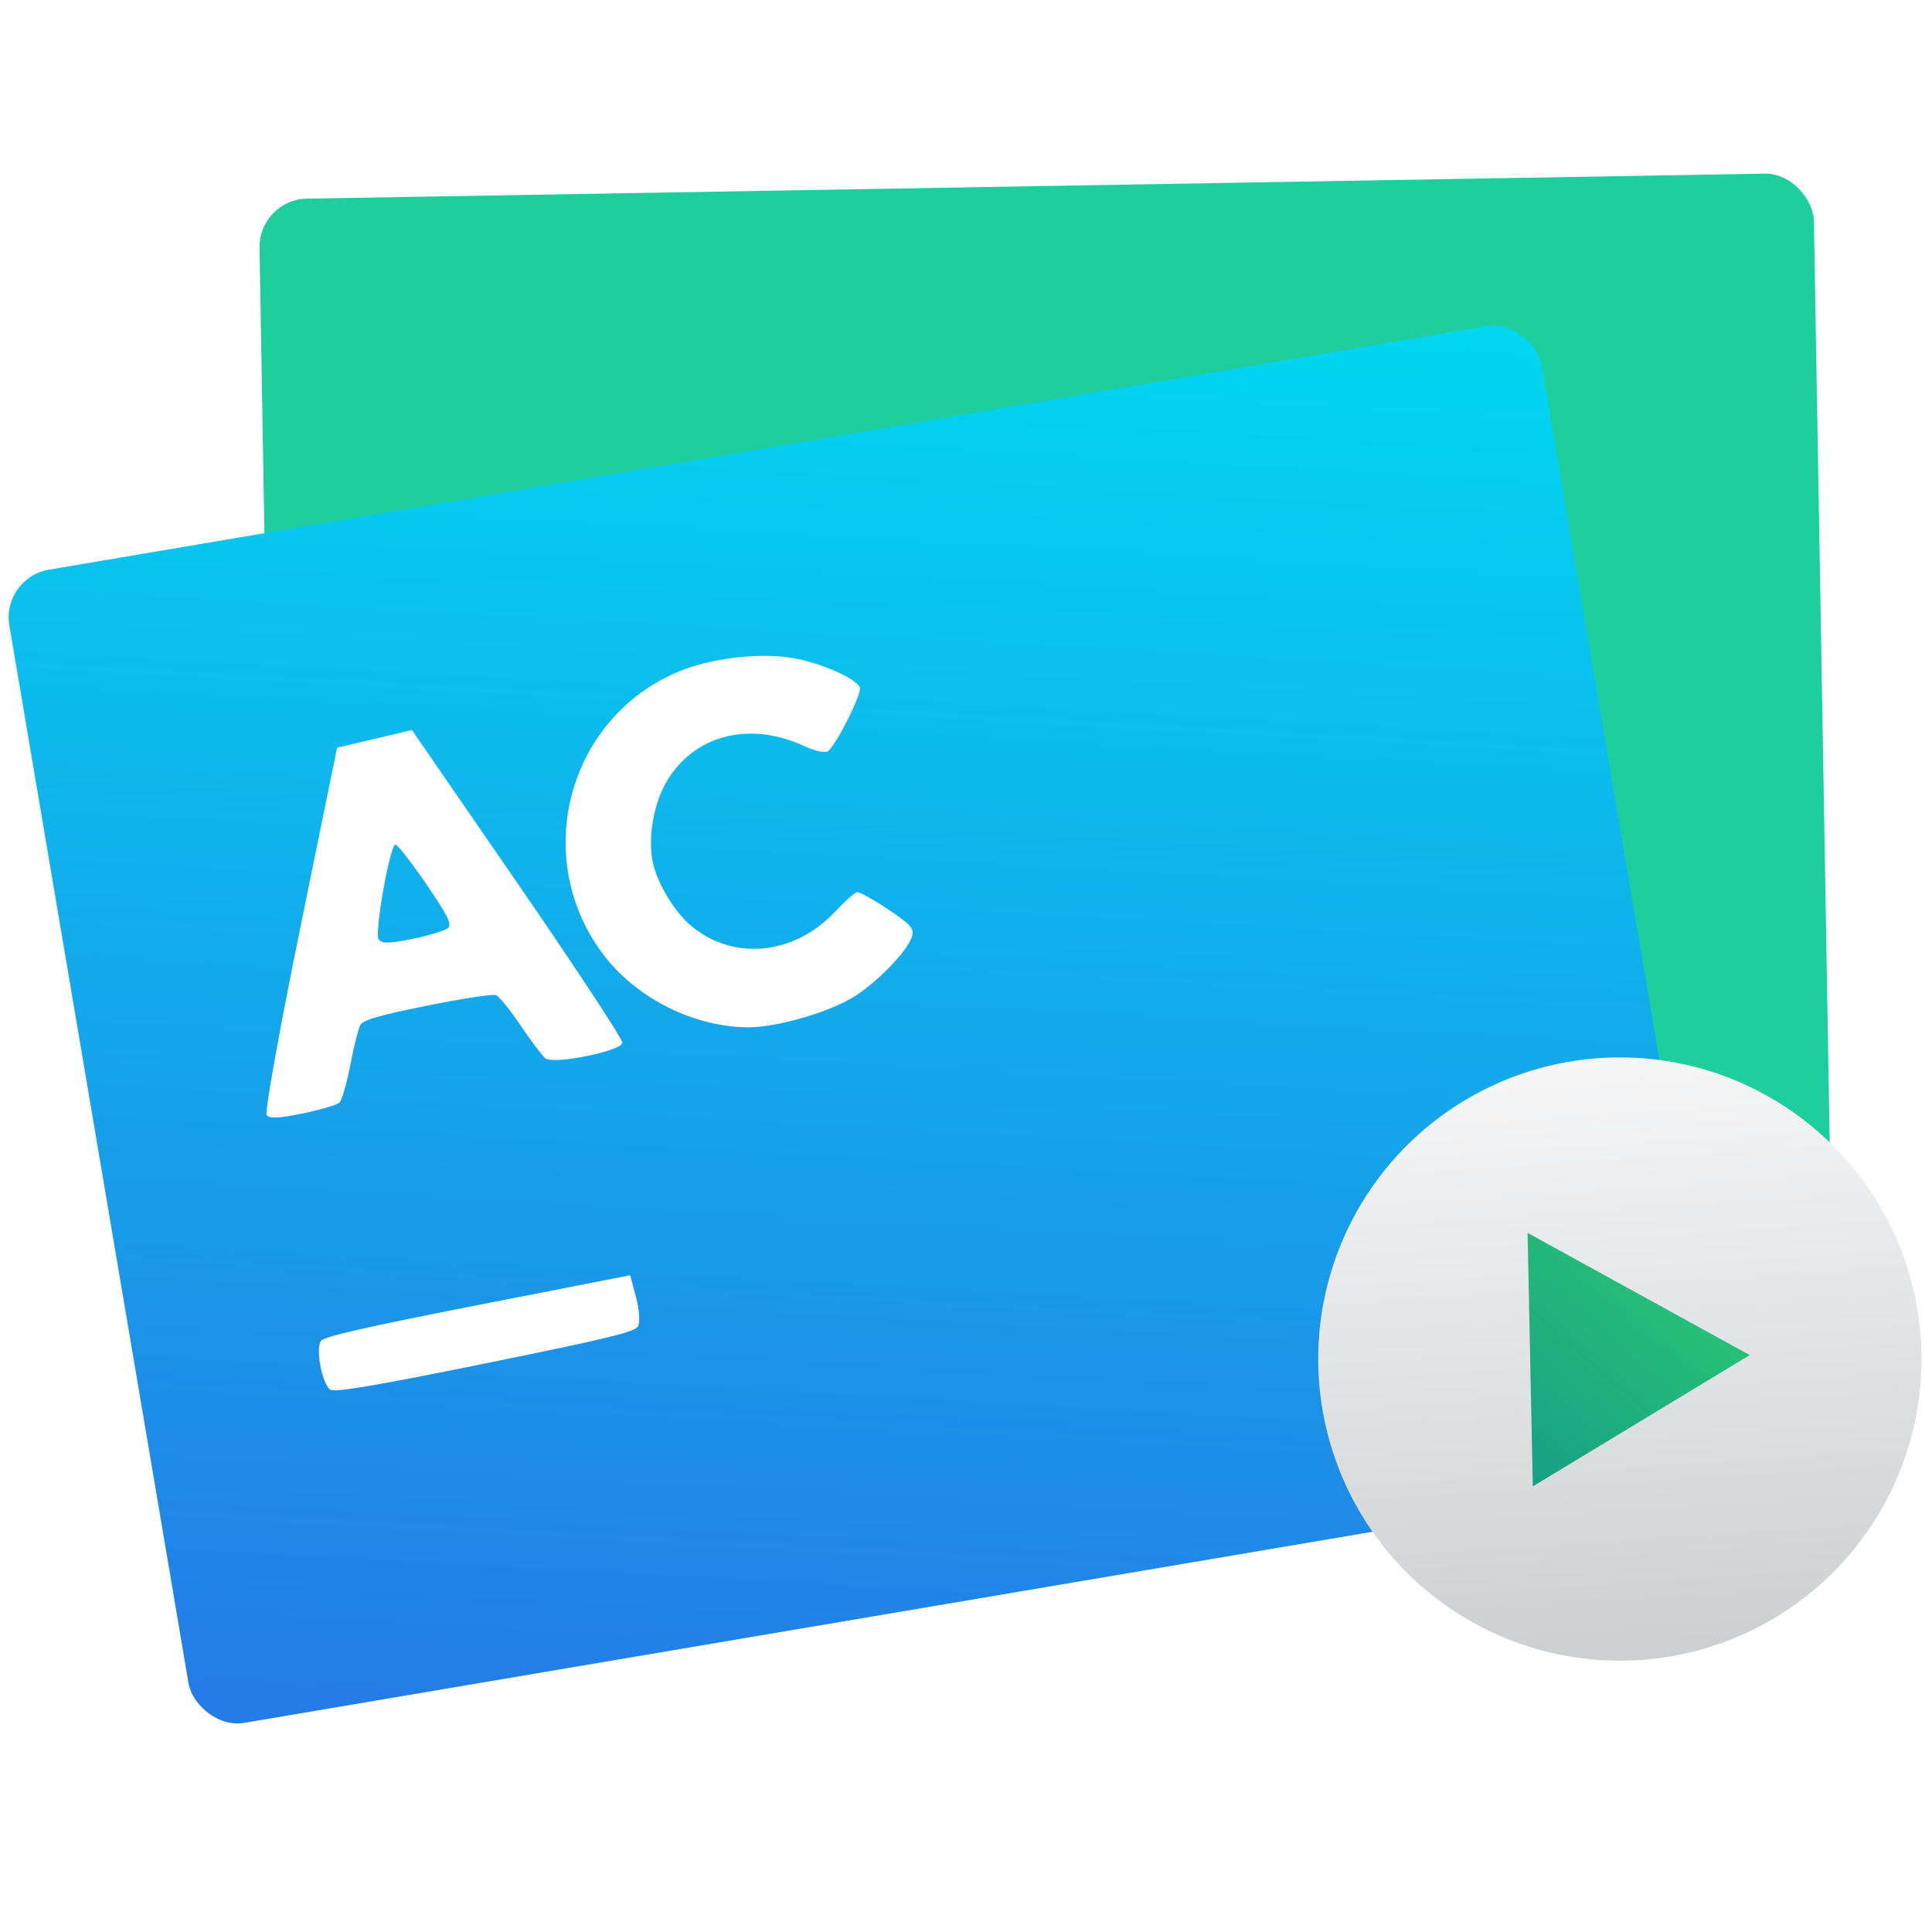 <svg height="48" width="48" xmlns="http://www.w3.org/2000/svg" xmlns:xlink="http://www.w3.org/1999/xlink"><linearGradient id="a" gradientUnits="userSpaceOnUse" x1="11.661" x2="10.416" y1="56.928" y2="32.881"><stop offset="0" stop-color="#cdd0d1"/><stop offset="1" stop-color="#f6f6f7"/></linearGradient><linearGradient id="b" gradientUnits="userSpaceOnUse" x1="14.428" x2="5.506" y1="47.468" y2="39.642"><stop offset="0" stop-color="#16a085"/><stop offset="1" stop-color="#2dcb72"/></linearGradient><filter id="c" color-interpolation-filters="sRGB"><feColorMatrix values="0.21 0.72 0.072 0 0 0.21 0.72 0.072 0 0 0.21 0.72 0.072 0 0 0 0 0 1 0"/></filter><linearGradient id="d" gradientUnits="userSpaceOnUse" x1="-19.087" x2="-9.02" y1="55.375" y2="10.981"><stop offset="0" stop-color="#247ce6"/><stop offset="1" stop-color="#02d6f0"/></linearGradient><g transform="matrix(.778 -.011 .011 .778 30.946 -1.679)"><rect fill="#1ecf9d" height="37.355" ry="1.544" transform="matrix(1 -.003 .003 1 0 0)" width="49.64" x="-31.653" y="7.986"/><rect fill="url(#d)" height="37.355" ry="1.544" transform="matrix(.988 -.153 .153 .988 0 0)" width="49.64" x="-42.624" y="13.685"/><circle cx="11.184" cy="45.123" fill="url(#a)" filter="url(#c)" r="12.349" transform="matrix(.78 0 0 .78 2.582 10.522)"/><path d="m14.428 47.271-8.923.196 4.291-7.825z" fill="url(#b)" filter="url(#c)" transform="matrix(-.014 .907 -.907 -.014 51.546 37.32)"/><path d="m-20.025 44.226c.07-.126.047-.518-.053-.925l-.175-.705-4.872.882c-3.484.631-4.916.935-5.026 1.068-.192.232.009 1.388.272 1.568.141.096 1.429-.103 4.962-.769 3.956-.746 4.792-.937 4.893-1.119zm6.976-10.382c.769-.445 1.797-1.467 1.944-1.934.081-.257-.021-.377-.753-.883-.465-.322-.909-.574-.985-.56-.076.014-.389.286-.695.604-1.316 1.367-3.231 1.546-4.576.428-.546-.454-1.104-1.399-1.234-2.091-.15-.796.06-1.887.499-2.59.908-1.453 2.665-1.868 4.393-1.038.348.167.679.241.761.169.301-.261 1.111-1.833 1.039-2.016-.118-.298-1.284-.824-2.169-.977-1.065-.185-2.588-.021-3.61.388-3.534 1.414-4.804 5.807-2.582 8.932 1.028 1.445 2.863 2.418 4.636 2.457.871.02 2.521-.421 3.331-.89zm-16.409 3.105c.079-.074.243-.612.364-1.196.121-.584.272-1.155.336-1.269.087-.157.607-.3 2.138-.587 1.113-.209 2.106-.346 2.206-.306.101.04.449.482.775.981.326.5.674.977.775 1.06.254.21 2.417-.193 2.466-.46.019-.103-1.453-2.414-3.272-5.135l-3.306-4.947-1.199.266-1.199.266-1.261 5.757c-.694 3.166-1.213 5.834-1.155 5.93.079.128.379.121 1.147-.025.572-.109 1.105-.259 1.184-.333zm1.323-5.197c-.131-.212.399-2.978.577-3.011.062-.012.493.554.959 1.256.677 1.02.815 1.307.688 1.426-.088.082-.597.232-1.133.334-.754.144-1.0.143-1.091-.005z" fill="#fff"/></g></svg>